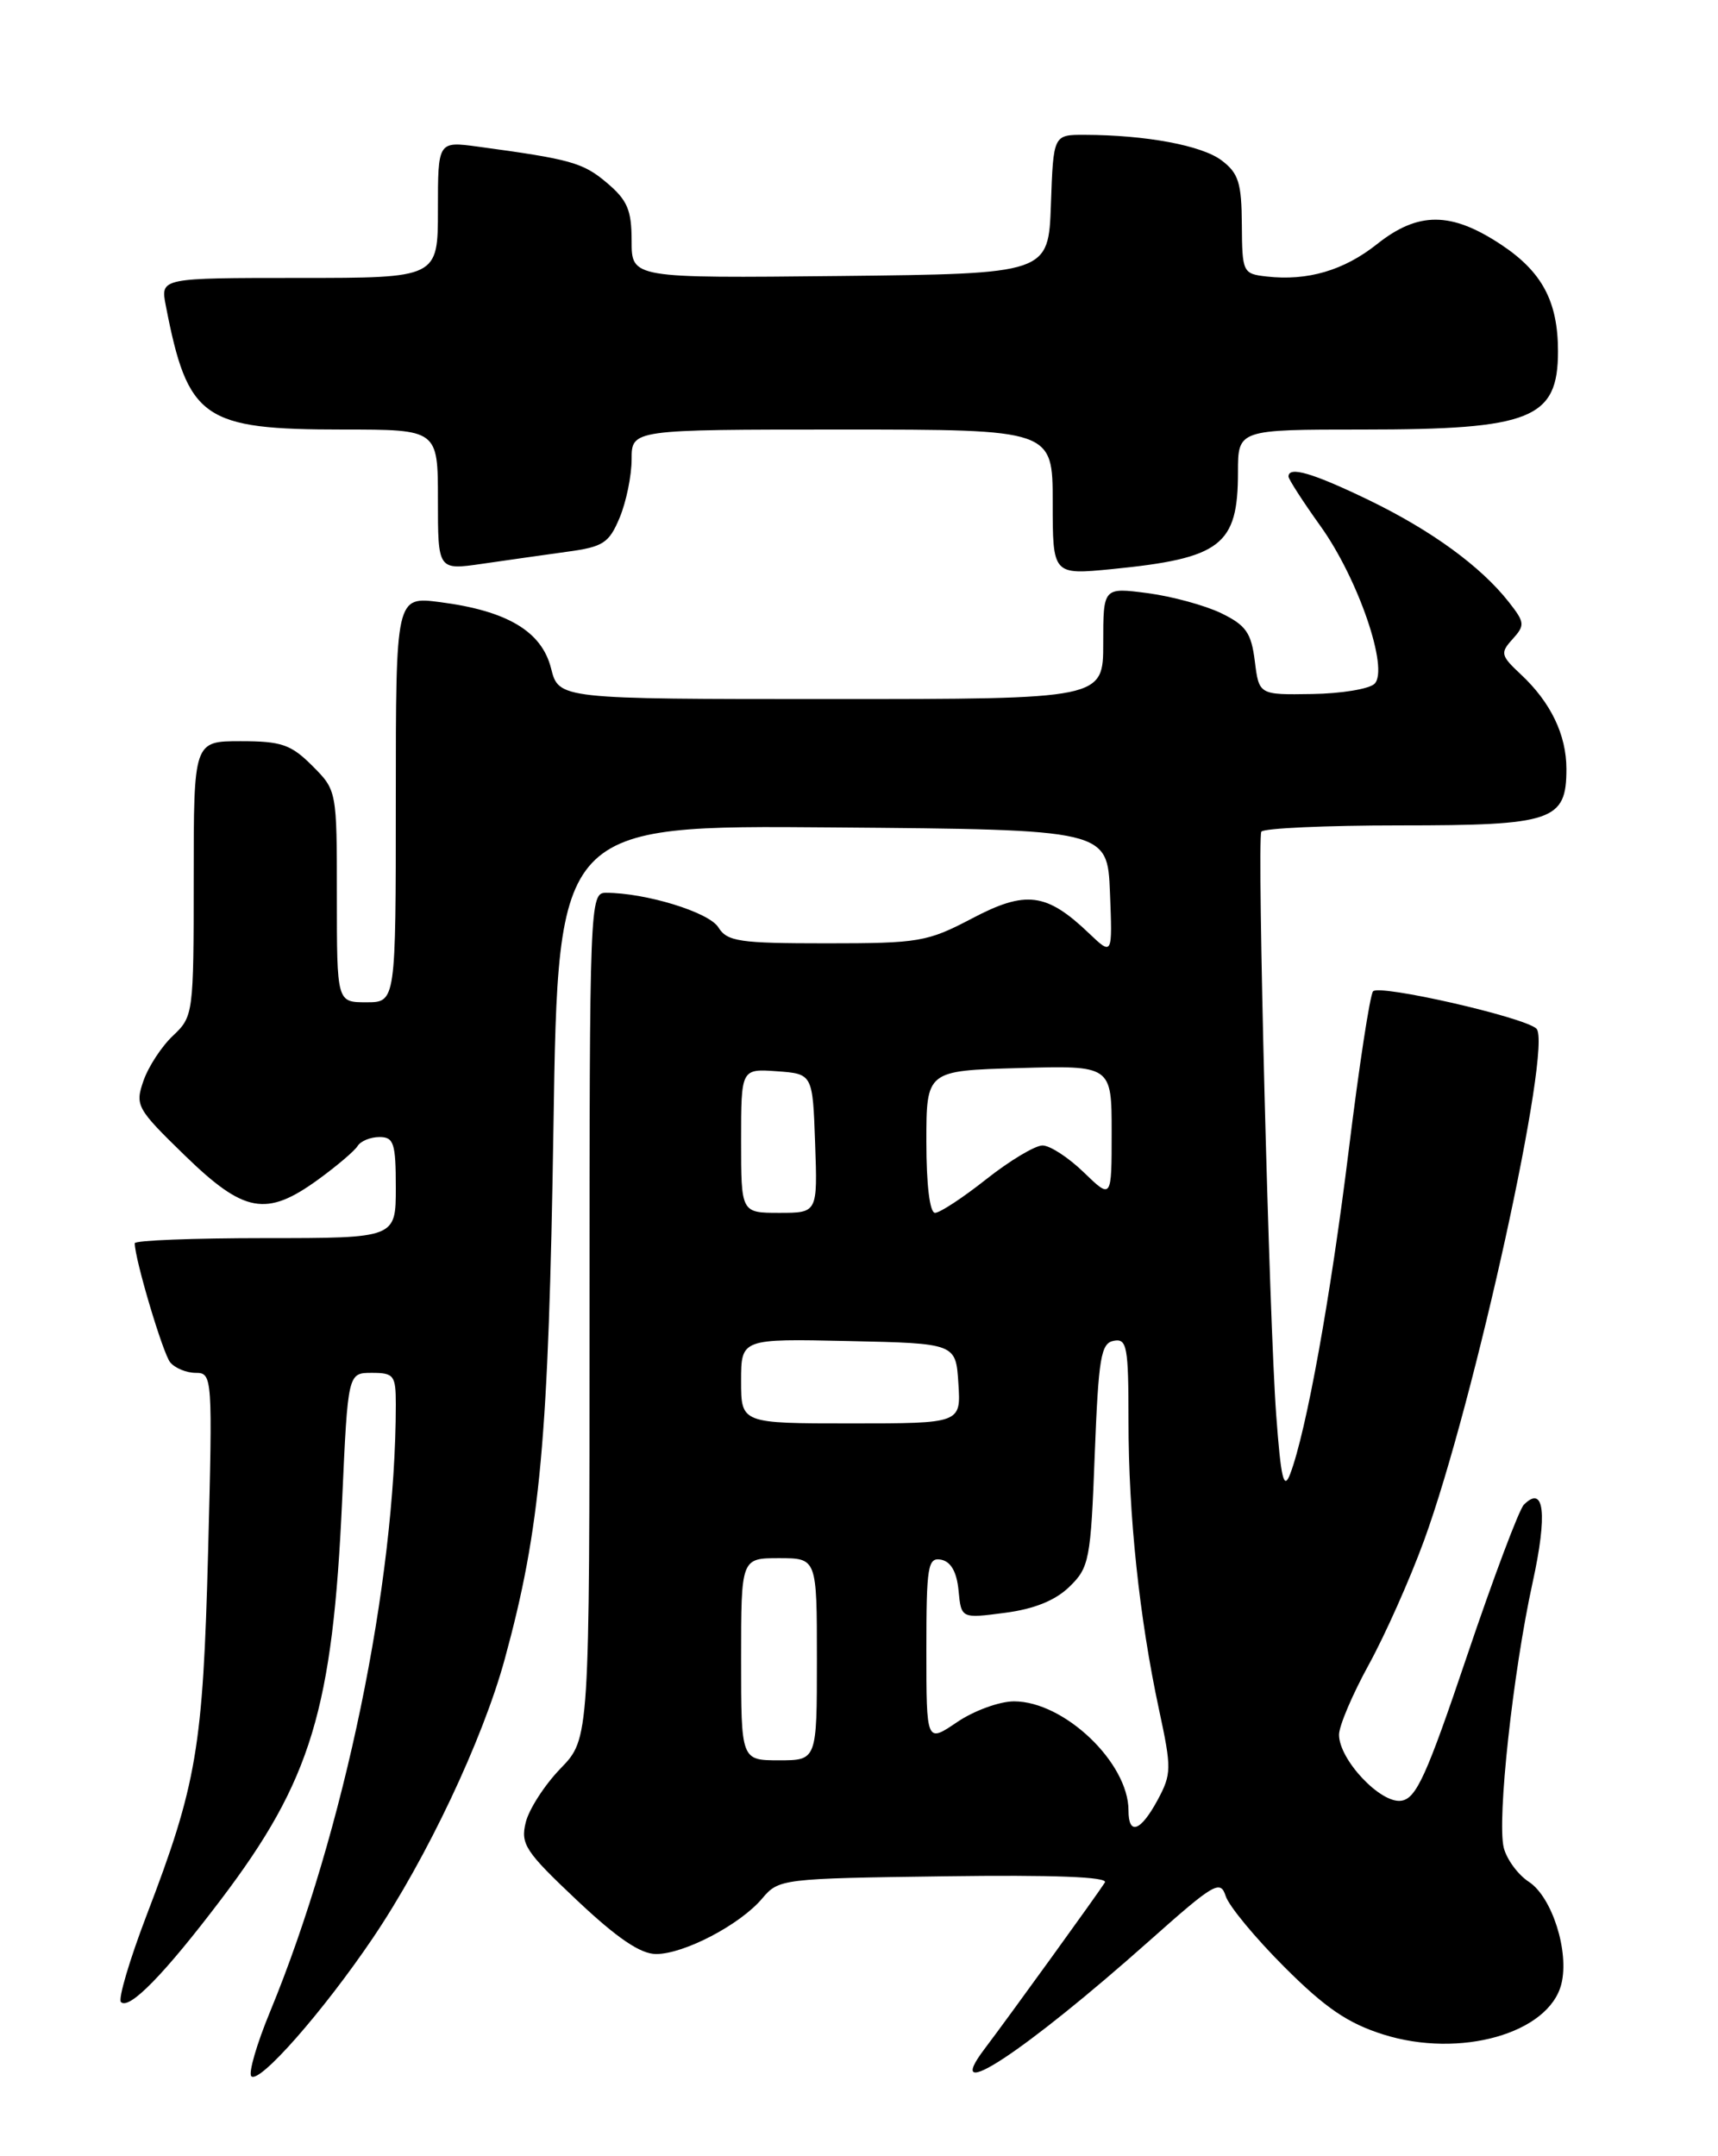 <?xml version="1.0" encoding="UTF-8" standalone="no"?>
<!DOCTYPE svg PUBLIC "-//W3C//DTD SVG 1.1//EN" "http://www.w3.org/Graphics/SVG/1.1/DTD/svg11.dtd" >
<svg xmlns="http://www.w3.org/2000/svg" xmlns:xlink="http://www.w3.org/1999/xlink" version="1.1" viewBox="0 0 204 256">
 <g >
 <path fill="currentColor"
d=" M 44.28 230.09 C 50.68 220.61 57.31 206.58 59.93 197.00 C 64.18 181.46 65.14 170.99 65.72 133.74 C 66.27 97.97 66.27 97.97 98.89 98.24 C 131.50 98.50 131.50 98.50 131.80 105.98 C 132.10 113.47 132.10 113.47 129.30 110.80 C 124.26 105.99 121.81 105.68 115.43 109.04 C 110.12 111.83 109.13 112.00 98.14 112.00 C 87.75 112.00 86.35 111.79 85.29 110.09 C 84.17 108.30 76.66 106.00 71.95 106.00 C 70.04 106.00 70.00 107.09 70.00 156.21 C 70.00 206.42 70.00 206.42 66.57 209.96 C 64.68 211.91 62.82 214.79 62.43 216.36 C 61.79 218.95 62.37 219.83 68.50 225.61 C 73.28 230.12 76.05 232.00 77.91 232.00 C 81.23 232.00 87.89 228.51 90.50 225.41 C 92.47 223.07 92.84 223.03 112.16 222.77 C 125.07 222.59 131.60 222.84 131.20 223.50 C 130.46 224.70 119.85 239.38 116.92 243.25 C 111.65 250.20 121.61 243.66 136.58 230.34 C 144.17 223.59 144.91 223.16 145.54 225.11 C 145.91 226.29 149.05 230.08 152.51 233.54 C 157.37 238.40 160.04 240.22 164.25 241.55 C 173.36 244.42 183.92 241.43 185.40 235.56 C 186.36 231.72 184.30 225.25 181.56 223.44 C 180.25 222.59 178.91 220.76 178.56 219.38 C 177.74 216.11 179.65 198.54 181.99 187.88 C 183.77 179.75 183.38 176.22 180.95 178.65 C 180.38 179.22 177.34 187.30 174.20 196.60 C 169.39 210.85 168.17 213.55 166.38 213.80 C 163.92 214.15 159.00 208.92 159.00 205.96 C 159.00 204.92 160.59 201.18 162.53 197.65 C 164.47 194.12 167.42 187.49 169.09 182.92 C 175.07 166.53 184.42 123.92 182.43 122.12 C 180.91 120.74 163.75 116.84 163.04 117.70 C 162.67 118.14 161.38 126.60 160.16 136.50 C 158.00 154.03 155.12 169.94 153.20 175.00 C 152.44 177.00 152.10 175.59 151.54 168.00 C 150.71 156.93 149.25 99.86 149.77 98.75 C 149.96 98.34 157.37 98.00 166.23 98.00 C 184.41 98.00 186.00 97.46 186.00 91.30 C 186.00 87.25 184.14 83.39 180.60 80.08 C 178.19 77.83 178.12 77.52 179.61 75.88 C 181.10 74.23 181.06 73.90 179.16 71.48 C 175.82 67.23 169.96 62.97 162.53 59.37 C 155.88 56.16 153.00 55.31 153.00 56.58 C 153.00 56.89 154.71 59.55 156.81 62.48 C 161.28 68.72 164.95 79.45 163.22 81.18 C 162.60 81.80 159.26 82.35 155.80 82.40 C 149.50 82.50 149.50 82.50 149.00 78.50 C 148.58 75.13 147.95 74.23 145.00 72.80 C 143.07 71.87 139.14 70.80 136.25 70.42 C 131.00 69.74 131.00 69.74 131.00 76.37 C 131.00 83.00 131.00 83.00 98.68 83.00 C 66.35 83.00 66.35 83.00 65.43 79.34 C 64.32 74.96 60.23 72.52 52.25 71.49 C 47.00 70.81 47.00 70.81 47.00 94.91 C 47.00 119.00 47.00 119.00 43.50 119.00 C 40.00 119.00 40.00 119.00 40.00 106.42 C 40.00 93.86 40.00 93.84 37.08 90.92 C 34.55 88.39 33.41 88.00 28.58 88.00 C 23.00 88.00 23.00 88.00 23.00 104.33 C 23.00 120.35 22.95 120.69 20.56 122.95 C 19.21 124.21 17.63 126.62 17.04 128.31 C 16.02 131.25 16.22 131.62 21.95 137.19 C 28.99 144.03 31.62 144.51 37.75 140.07 C 39.98 138.45 42.10 136.65 42.46 136.07 C 42.82 135.48 43.99 135.00 45.06 135.00 C 46.76 135.00 47.00 135.73 47.00 141.00 C 47.00 147.00 47.00 147.00 31.50 147.00 C 22.97 147.00 16.00 147.27 16.00 147.61 C 16.00 149.48 19.34 160.69 20.21 161.75 C 20.78 162.44 22.15 163.00 23.25 163.00 C 25.22 163.00 25.25 163.45 24.71 184.25 C 24.10 207.53 23.38 211.81 17.38 227.47 C 15.37 232.74 14.01 237.34 14.36 237.70 C 15.34 238.68 19.54 234.37 26.26 225.50 C 36.95 211.39 39.51 202.93 40.63 178.06 C 41.31 163.00 41.31 163.00 44.15 163.00 C 46.78 163.00 47.00 163.29 47.00 166.75 C 46.99 187.91 40.87 217.49 32.08 238.82 C 30.48 242.68 29.48 246.14 29.84 246.51 C 30.78 247.46 38.40 238.79 44.28 230.09 Z  M 67.33 65.51 C 71.63 64.93 72.32 64.48 73.58 61.46 C 74.36 59.59 75.00 56.47 75.00 54.53 C 75.00 51.00 75.00 51.00 100.00 51.00 C 125.00 51.00 125.00 51.00 125.00 59.63 C 125.00 68.26 125.00 68.26 132.03 67.57 C 144.99 66.29 147.00 64.75 147.00 56.07 C 147.00 51.00 147.00 51.00 161.85 51.00 C 181.84 51.00 185.00 49.73 185.00 41.71 C 185.00 35.80 183.12 32.27 178.24 29.04 C 172.32 25.12 168.41 25.10 163.53 28.97 C 159.59 32.11 155.25 33.38 150.41 32.83 C 147.57 32.51 147.50 32.35 147.46 26.67 C 147.43 21.71 147.07 20.56 145.05 19.04 C 142.70 17.26 136.04 16.03 128.79 16.01 C 125.08 16.00 125.08 16.00 124.79 24.25 C 124.50 32.50 124.50 32.50 99.75 32.77 C 75.00 33.03 75.00 33.03 75.00 28.61 C 75.00 24.92 74.50 23.76 72.03 21.68 C 69.21 19.30 67.75 18.90 56.75 17.41 C 52.00 16.77 52.00 16.77 52.00 24.89 C 52.00 33.00 52.00 33.00 35.53 33.00 C 19.05 33.00 19.05 33.00 19.68 36.25 C 22.30 49.77 24.06 51.00 40.75 51.00 C 52.00 51.00 52.00 51.00 52.00 59.35 C 52.00 67.70 52.00 67.70 57.25 66.94 C 60.14 66.52 64.67 65.88 67.33 65.51 Z  M 134.00 214.95 C 134.00 209.28 126.36 202.00 120.41 202.00 C 118.69 202.00 115.64 203.11 113.64 204.47 C 110.00 206.94 110.00 206.94 110.00 195.90 C 110.00 185.92 110.17 184.89 111.75 185.18 C 112.91 185.41 113.61 186.63 113.82 188.84 C 114.14 192.17 114.14 192.17 119.32 191.49 C 122.80 191.04 125.32 190.02 126.99 188.39 C 129.34 186.11 129.52 185.20 129.99 172.74 C 130.44 161.18 130.72 159.48 132.25 159.19 C 133.82 158.89 134.00 159.86 134.00 168.70 C 134.00 179.92 135.29 192.10 137.62 202.96 C 139.13 209.97 139.12 210.62 137.46 213.71 C 135.44 217.45 134.00 217.97 134.00 214.95 Z  M 88.00 197.00 C 88.00 185.00 88.00 185.00 92.50 185.00 C 97.00 185.00 97.00 185.00 97.00 197.00 C 97.00 209.00 97.00 209.00 92.50 209.00 C 88.00 209.00 88.00 209.00 88.00 197.00 Z  M 88.00 163.97 C 88.00 158.94 88.00 158.94 100.75 159.22 C 113.50 159.50 113.50 159.50 113.80 164.25 C 114.11 169.00 114.11 169.00 101.05 169.00 C 88.00 169.00 88.00 169.00 88.00 163.97 Z  M 88.00 135.44 C 88.00 126.89 88.00 126.89 92.25 127.19 C 96.50 127.50 96.50 127.50 96.79 135.75 C 97.08 144.00 97.08 144.00 92.54 144.00 C 88.00 144.00 88.00 144.00 88.00 135.44 Z  M 110.00 135.56 C 110.00 127.12 110.00 127.12 121.00 126.81 C 132.00 126.50 132.00 126.50 132.00 134.45 C 132.00 142.39 132.00 142.39 128.70 139.20 C 126.89 137.44 124.68 136.00 123.79 136.00 C 122.91 136.00 119.90 137.80 117.12 140.00 C 114.34 142.20 111.60 144.00 111.03 144.00 C 110.40 144.00 110.00 140.68 110.00 135.56 Z "/>
</g>
</svg>